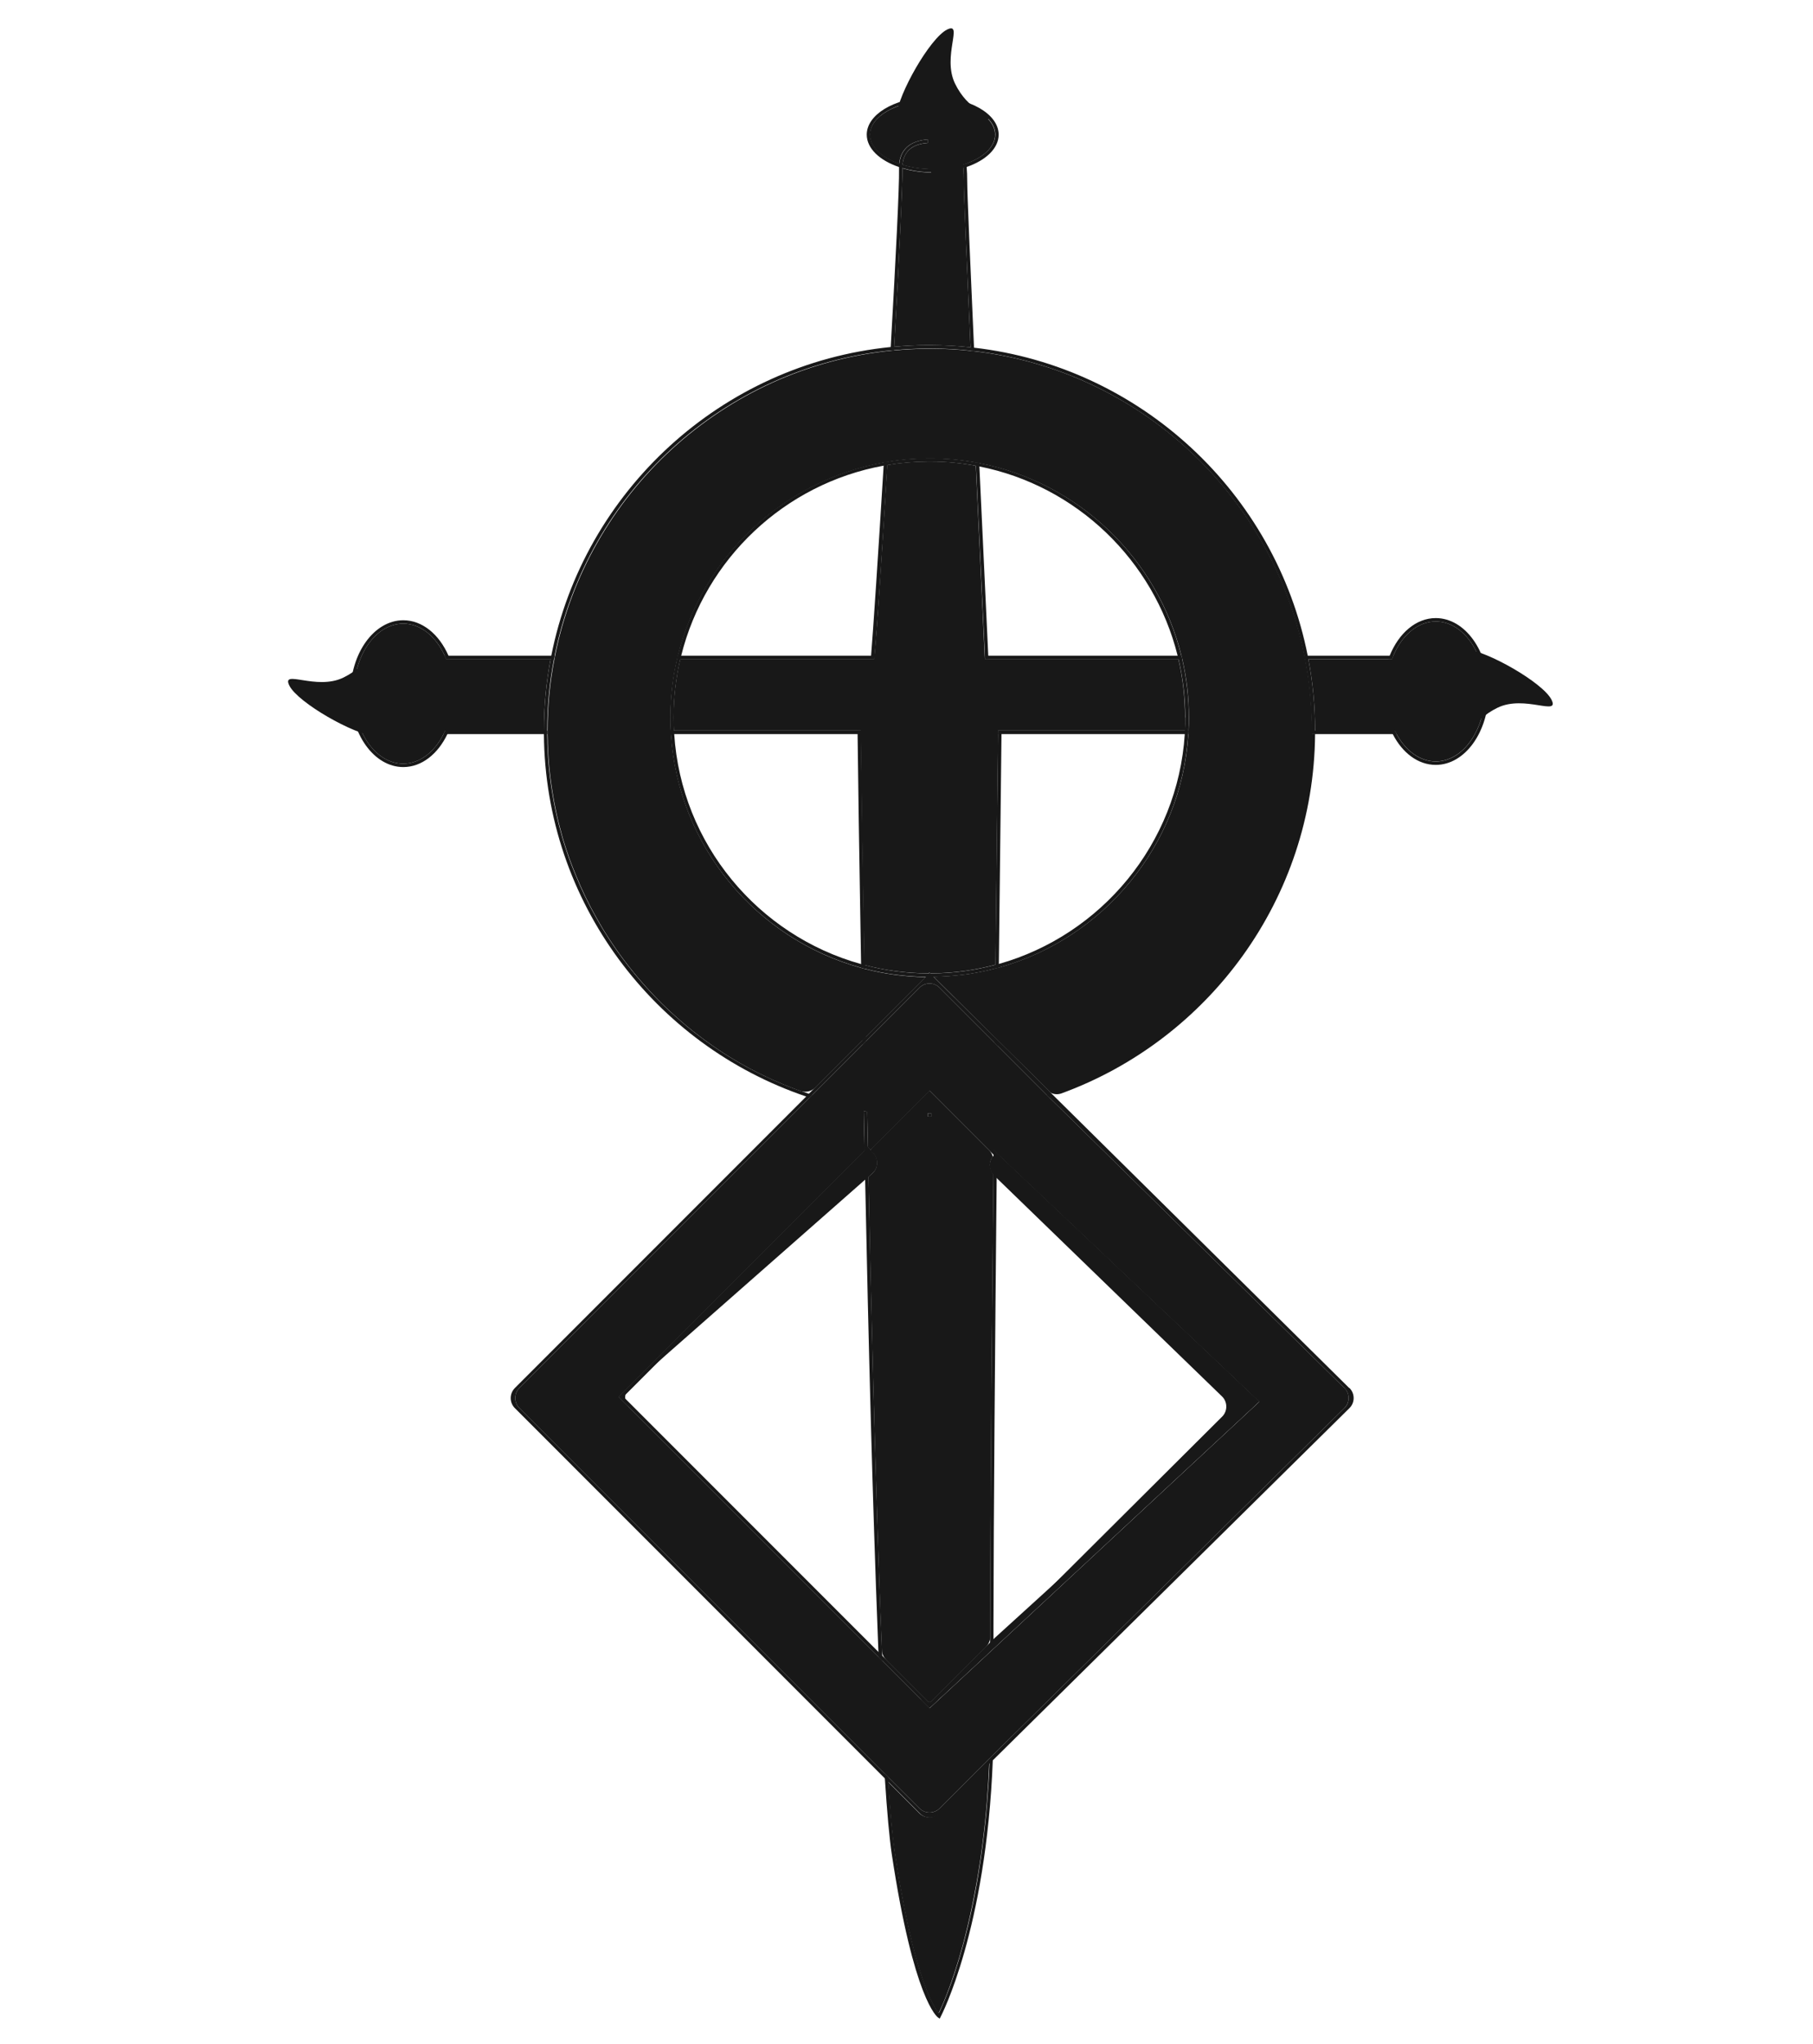 <?xml version="1.0" encoding="UTF-8"?>
<svg xmlns="http://www.w3.org/2000/svg" version="1.1" viewBox="0 0 192 216.34">
  <defs>
    <style>
      .cls-1 {
        fill: #181818;
      }
    </style>
  </defs>
  <!-- Generator: Adobe Illustrator 28.7.1, SVG Export Plug-In . SVG Version: 1.2.0 Build 142)  -->
  <g>
    <g id="Capa_1">
      <g>
        <path class="cls-1" d="M125.19,69.76c-.03-.12-.06-.24-.09-.36-2.53-10.31-10.9-18.35-21.39-20.39-.12-.03-.24-.05-.37-.07-1.53-.27-3.12-.43-4.73-.43-.06,0-.12,0-.18,0s-.12,0-.18,0c-1.45,0-2.87.12-4.26.36-.13.02-.26.04-.39.06-10.69,1.91-19.26,10.03-21.83,20.48-.03.12-.06.24-.09.36-.46,1.99-.7,4.06-.7,6.18,0,.47.01.94.04,1.39,0,.12.01.24.02.36.75,11.86,9.06,21.69,20.15,24.73.12.04.24.07.37.1,1.07.28,2.16.49,3.28.64,1.04.13,2.1.22,3.17.23.08,0,.17,0,.25,0,.06,0,.12,0,.18,0s.12,0,.18,0c.09,0,.17,0,.25,0h0c1.07-.02,2.12-.1,3.16-.23.01,0,.02,0,.03,0,.23-.03.46-.06.69-.1.13-.02.27-.04.4-.07.22-.04.44-.08.67-.12.53-.1,1.06-.23,1.59-.37.12-.03.25-.06.37-.09,11.04-3.07,19.31-12.88,20.06-24.7.01-.12.02-.24.02-.36.03-.46.04-.92.04-1.39,0-2.13-.24-4.19-.7-6.18ZM125.47,77.7c-.74,11.62-8.85,21.27-19.69,24.33-.12.03-.24.07-.36.09-2.17.58-4.45.9-6.8.91h-.36c-2.31-.01-4.56-.32-6.71-.89-.12-.03-.24-.06-.37-.1-10.89-3.03-19.03-12.69-19.78-24.35-.01-.12-.02-.24-.02-.36-.03-.46-.04-.92-.04-1.39,0-2.13.25-4.19.71-6.18.03-.12.06-.24.09-.36,2.55-10.24,10.95-18.2,21.43-20.11.13-.02.26-.05.39-.06,1.39-.24,2.82-.36,4.28-.37.06,0,.12,0,.18,0s.12,0,.18,0c1.62,0,3.2.16,4.74.44.12.03.24.05.37.07,10.28,2.04,18.48,9.92,21,20.02.04.12.07.24.09.36.47,1.99.72,4.06.72,6.18,0,.47-.01.94-.04,1.39,0,.12-.01.24-.02.36Z"/>
        <g>
          <path class="cls-1" d="M98.44,117.83c-.06,0-.12,0-.18,0v.36c.06,0,.12,0,.18,0s.12,0,.18,0v-.36c-.06,0-.12,0-.18,0ZM138.56,69.76c-.02-.12-.05-.24-.07-.36-3.41-17.21-17.68-30.57-35.34-32.6-.12-.02-.24-.03-.36-.04-1.37-.15-2.76-.23-4.17-.23-.06,0-.12,0-.18,0s-.12,0-.18,0c-1.2,0-2.38.06-3.55.17-.12.01-.25.02-.38.03-17.94,1.8-32.5,15.27-35.95,32.68-.03.12-.05.24-.07.36-.47,2.45-.71,4.99-.71,7.58v.02c0,.11,0,.23,0,.34.14,17.8,11.73,32.92,27.75,38.34.13.05.26.09.39.12l.28-.28c-.13-.04-.26-.08-.39-.13-.26-.09-.52-.18-.77-.27,0,0-.01,0-.02,0-.23-.08-.46-.17-.7-.25-.25-.09-.49-.19-.73-.28-.24-.1-.49-.2-.72-.3-.58-.24-1.16-.5-1.72-.77-.23-.11-.45-.22-.67-.33-.26-.13-.52-.26-.78-.4-.26-.13-.51-.27-.77-.42-.25-.14-.51-.28-.75-.43-.5-.29-.99-.59-1.47-.9-.01,0-.02-.01-.02-.02-.32-.21-.63-.41-.94-.63-.31-.21-.61-.43-.92-.65-.22-.16-.43-.32-.65-.49-.22-.16-.43-.33-.64-.49-.2-.16-.4-.32-.6-.49-.2-.17-.4-.33-.59-.5-.22-.19-.43-.38-.65-.57-.2-.18-.4-.36-.6-.55-.17-.16-.34-.32-.51-.48-.24-.23-.47-.45-.7-.69-.12-.12-.24-.24-.36-.37-.21-.22-.41-.43-.61-.65-.25-.27-.5-.54-.73-.81-1.47-1.67-2.79-3.46-3.97-5.35-.18-.28-.35-.57-.52-.87-.13-.22-.26-.44-.38-.66-.83-1.46-1.56-2.98-2.2-4.55-.11-.27-.22-.55-.33-.82-.11-.3-.23-.6-.34-.9-.24-.66-.45-1.33-.66-2.01-.05-.15-.09-.31-.13-.46-.05-.16-.09-.32-.13-.49-.07-.25-.13-.5-.2-.75-.11-.44-.22-.89-.31-1.34-.15-.7-.28-1.42-.39-2.13-.03-.2-.06-.39-.09-.59-.19-1.28-.31-2.57-.37-3.88-.01-.18-.02-.36-.02-.54,0-.09,0-.19,0-.29-.01-.23-.02-.45-.02-.69v-.36c0-2.59.24-5.12.72-7.58.02-.12.04-.24.07-.36,3.44-17.2,17.83-30.5,35.56-32.3.12-.02.24-.03.37-.03,1.18-.11,2.37-.17,3.58-.18.06,0,.12,0,.18,0s.12,0,.18,0c1.42,0,2.81.08,4.18.23.12.01.24.03.37.04,17.46,2.04,31.55,15.23,34.95,32.24.03.12.05.24.07.36.47,2.45.72,4.99.72,7.58v.02c0,.11,0,.23,0,.34h.37v-.36c0-2.59-.24-5.12-.71-7.58ZM111.23,115.75c-.13.05-.26.09-.39.13l.28.28c.13-.04.26-.08.39-.12l-.28-.29Z"/>
          <path class="cls-1" d="M125.53,75.94c0,.47-.01.93-.04,1.39h-19.79c0,.12,0,.24,0,.36-.04,3.96-.16,13.07-.28,24.42-2.17.58-4.45.9-6.8.91-.03,0-.07,0-.11,0l-.08-.08-.08.08s-.07,0-.11,0c-2.31-.01-4.56-.32-6.71-.88-.2-11.55-.33-20.63-.38-24.45,0-.13,0-.25,0-.36h-19.78c-.03-.46-.04-.92-.04-1.39,0-2.13.25-4.2.71-6.19h20.53c.01-.11.03-.22.04-.36.26-2.66.81-10.97,1.35-20.17,1.39-.24,2.82-.36,4.28-.37.06,0,.12,0,.18,0s.12,0,.18,0c1.62,0,3.2.16,4.74.45.42,9.06.81,17.32.94,20.09,0,.13.01.25.02.36h20.49c.47,1.99.71,4.06.71,6.19Z"/>
        </g>
        <path class="cls-1" d="M98.44,81.42"/>
        <g>
          <path class="cls-1" d="M91.56,102.52c-.12-.03-.25-.06-.37-.1,0-.12,0-.25,0-.38-.2-11.51-.33-20.54-.37-24.35,0-.12,0-.25-.01-.36h.36c0,.11.01.24.01.36.05,3.82.18,12.89.38,24.45,0,.12,0,.25,0,.38Z"/>
          <path class="cls-1" d="M91.7,110.21l-.36.36c0-.17,0-.34,0-.5l.36-.36c0,.17,0,.34.01.5Z"/>
          <path class="cls-1" d="M93.43,175.78l-.38-.38c0-.18-.02-.36-.02-.53-.02-.33-.03-.65-.04-.98,0-.18-.02-.35-.02-.53-.55-13.94-1.01-31.83-1.35-48.49-.02-.86-.04-1.72-.05-2.57,0-.17,0-.34-.01-.5,0-.31-.01-.61-.02-.92-.01-.17-.01-.34-.01-.5-.03-.94-.04-1.86-.06-2.78.12.02.24.04.37.06.02.79.03,1.58.05,2.37,0,.17.01.33.01.5.01.29.02.59.02.89v.03c0,.17,0,.34.01.5.02.87.04,1.74.05,2.61.01.43.02.87.03,1.31.06,3.08.13,6.2.2,9.33.01.39.02.78.03,1.17.07,3.07.15,6.14.23,9.19.06,2.24.12,4.47.18,6.67.01.55.03,1.1.05,1.64.14,4.94.29,9.72.45,14.2.03.83.06,1.64.09,2.44.01.25.02.51.03.75.04.84.07,1.67.1,2.48.01.18.02.36.02.53,0,.13.01.27.02.4,0,.02,0,.03,0,.04,0,.18.01.36.02.54,0,.18.02.36.02.53Z"/>
          <path class="cls-1" d="M105.16,185.76c0,.18-.01.36-.02.53-.7,18-5.48,27.09-5.53,27.19l-.09.18-.17-.11c-.1-.07-2.58-1.87-4.91-17.3-.25-1.68-.5-4.43-.73-7.99-.01-.18-.02-.37-.04-.55l.39.39c.01.19.02.36.04.54h0c.1,1.52.2,2.88.3,4.06.02.18.03.35.05.53.03.34.06.66.1.97.03.31.06.6.1.87.02.19.04.36.07.53.02.21.05.4.08.59.07.49.15.96.22,1.42.1.6.2,1.18.29,1.74.03.19.07.37.1.55.02.07.03.14.04.21.12.68.24,1.32.37,1.94h0c.07.35.13.67.2.99s.13.63.2.92c.04.15.07.29.1.44.07.29.13.57.2.84.1.41.2.8.29,1.16h0c.09.34.18.66.26.96.01.03.02.06.03.08.06.22.12.43.18.64.18.6.36,1.14.52,1.62.03.08.06.17.09.24.72,2,1.28,2.84,1.54,3.14.21-.43.69-1.48,1.29-3.14.11-.3.22-.64.34-.98.05-.16.11-.33.16-.5.04-.13.09-.27.13-.41.09-.28.18-.57.27-.87.13-.44.26-.91.4-1.41.66-2.42,1.32-5.42,1.84-9,.03-.19.05-.38.08-.57.05-.37.1-.75.15-1.13.18-1.39.34-2.86.46-4.41,0-.02,0-.04,0-.06.1-1.26.19-2.57.24-3.94.02-.18.02-.35.03-.53l.38-.38Z"/>
          <path class="cls-1" d="M105.57,122.05c0,.17,0,.34,0,.51,0,.71-.02,1.42-.02,2.13-.17,17.28-.32,35.36-.34,47.36v1.96l-.36.37v-1.96c.01-6.6.06-15.1.13-24.32.01-1.2.02-2.42.03-3.65,0-.43.01-.86.01-1.3.01-1.35.03-2.71.04-4.07.01-1.37.03-2.74.04-4.12.02-1.96.04-3.93.05-5.9.01-.96.02-1.91.03-2.85,0-.63.01-1.26.02-1.89,0-.5.01-1,.02-1.5v-.03c0-.15,0-.29,0-.44v-.16c0-.17,0-.34,0-.51l.36.36Z"/>
          <path class="cls-1" d="M105.69,110.22c0,.17,0,.34,0,.51l-.36-.36c0-.17,0-.34,0-.51l.36.36Z"/>
          <path class="cls-1" d="M106.07,77.34c0,.12,0,.24-.01.36-.04,3.95-.15,13.02-.28,24.33v.38c-.12.04-.24.07-.37.09,0-.12,0-.25,0-.38.12-11.35.24-20.46.28-24.42,0-.12.01-.24.01-.36h.36Z"/>
        </g>
        <path class="cls-1" d="M105.71,77.34c0,.12,0,.24-.01.36h20.14c.01-.12.02-.24.02-.36h-20.15ZM147.72,77.34h-8.81v.02c0,.11,0,.23,0,.34h9c-.07-.12-.12-.24-.19-.36ZM125.1,69.4h-20.79c0,.13.01.25.02.36h20.87c-.03-.12-.06-.24-.09-.36ZM138.12,69.4c.03.12.05.24.07.36h9.22c.05-.12.09-.24.14-.36h-9.43ZM47.14,77.34c-.06.12-.11.24-.17.36h10.99v-.36h-10.82ZM91.16,77.34h-20.14c0,.12.01.24.02.36h20.13c0-.12,0-.25-.01-.36ZM47.09,69.4c.06.12.1.24.15.36h11.44c.02-.12.04-.24.07-.36h-11.66ZM71.77,69.4c-.03.12-.06.24-.09.36h20.9c.01-.1.02-.23.04-.36h-20.85Z"/>
        <g>
          <path class="cls-1" d="M94,48.85c0,.12-.01.25-.02.37-.55,9.2-1.1,17.5-1.35,20.17-.02.13-.03.26-.04.36h-.37c.01-.1.02-.22.03-.36.21-2.48.76-10.82,1.33-20.11.01-.12.02-.25.02-.37.13-.02.26-.04.39-.06Z"/>
          <path class="cls-1" d="M98.26,14.75v.37c-.63.05-1.25.2-1.73.53-.56.38-.88.99-.95,1.79v.05c-.01.1-.01.21-.01.32v.07c.04,1.53-.35,9.52-.86,18.82-.01.12-.02.25-.03.37-.12,0-.24.02-.37.03,0-.12.01-.25.02-.37.52-9.15.92-17.07.88-18.84,0-.07,0-.13,0-.2,0-.08,0-.15.01-.23,0-.05.01-.09.02-.14.09-.87.46-1.53,1.1-1.97.55-.37,1.23-.54,1.93-.59Z"/>
          <path class="cls-1" d="M103.17,37.16c-.12-.02-.24-.03-.37-.04,0-.12-.01-.25-.02-.37-.4-8.85-.72-16.29-.72-17.5,0-.57-.02-1.05-.05-1.47-.01-.12-.02-.24-.04-.36.12-.04.24-.08.36-.12.01.12.02.24.04.36.04.45.06.97.06,1.58,0,1.21.32,8.67.72,17.54.01.12.02.24.02.37Z"/>
          <path class="cls-1" d="M104.68,69.76h-.36c0-.11-.01-.23-.02-.36-.13-2.77-.53-11.04-.95-20.09,0-.12-.01-.24-.02-.37.12.02.24.05.37.07,0,.12.01.25.02.37.42,9.04.81,17.28.94,20.02,0,.13.01.26.02.36Z"/>
        </g>
        <path class="cls-1" d="M98.44,77.37"/>
        <g>
          <path class="cls-1" d="M46.97,77.7c-.95,1.89-2.51,3.13-4.27,3.13-2.89,0-5.23-3.32-5.23-7.41s2.35-7.41,5.23-7.41c1.84,0,3.46,1.35,4.39,3.38.05.12.11.24.16.36h.39c-.05-.12-.1-.24-.15-.36-.98-2.24-2.76-3.74-4.78-3.74-3.09,0-5.6,3.49-5.6,7.77s2.51,7.77,5.6,7.77c1.95,0,3.67-1.39,4.67-3.49.06-.12.11-.24.16-.36h-.39c-.05.12-.11.24-.17.36Z"/>
          <path class="cls-1" d="M58.31,69.76c-.47,2.46-.71,4.99-.71,7.58h-10.46c-.05.12-.11.24-.17.36-.95,1.89-2.51,3.13-4.27,3.13-2.89,0-5.23-3.32-5.23-7.41s2.35-7.41,5.23-7.41c1.84,0,3.46,1.35,4.39,3.38.05.12.11.24.16.36h11.07Z"/>
        </g>
        <path class="cls-1" d="M105.58,122.07v-.02s-.37-.36-.37-.36c0,.17,0,.34,0,.51l.07.07.29.28,27.28,25.78-21.25,19.35-6.39,5.81-.76.76s-.03.03-.04.05l-4.91,4.9-.95.95-.11.11-.11-.11-4.5-4.5-.41-.41-.38-.38-27.02-27.02,3.79-3.79,21.73-21.73h0s.63-.63.63-.63c-.09-.1-.17-.19-.24-.27l-26.43,26.43,32.93,32.93,34.92-32.44-27.77-26.28Z"/>
        <g>
          <path class="cls-1" d="M101.18,105.7l-2.31-2.31-.25-.25v.51l.88.88,5.83,5.83c0-.17,0-.34,0-.51l-4.15-4.15ZM142.88,146.91l-31.58-31.22-10.28-10.17h0s-2.14-2.12-2.14-2.12h0l-.25-.25-.1-.11h0l-.07-.07-.08.07-.1.11-.25.25-6.67,6.67-5.02,5.02-.67.67-.28.29-30.87,30.87c-.58.59-.58,1.54,0,2.12l39.22,39.23.39.39,3.28,3.28c.59.59,1.54.59,2.12,0l2.46-2.46,2.8-2.81.38-.38,37.74-37.25c.59-.58.59-1.54,0-2.13ZM142.37,149.04l-37.21,36.71-5.66,5.66c-.58.58-1.53.58-2.12,0l-3.32-3.31-.39-.39-38.67-38.68c-.58-.58-.58-1.53,0-2.12l30.75-30.74.28-.28,5.31-5.31.36-.36,5.68-5.68c.58-.59,1.53-.59,2.12,0l11.35,11.35h0l.28.28,31.24,30.74c.59.59.6,1.55,0,2.14ZM101.18,105.7l-2.31-2.31-.25-.25v.51l.88.88,5.83,5.83c0-.17,0-.34,0-.51l-4.15-4.15Z"/>
          <path class="cls-1" d="M139.27,77.7c-.14,17.47-11.3,32.35-26.86,38.03-.37.13-.76.11-1.11-.05l-10.28-10.17h0s-2.14-2.12-2.14-2.12c1.07-.02,2.12-.1,3.16-.23.01,0,.02,0,.03,0,.23-.03.46-.06.69-.1.13-.02.27-.04.4-.07.22-.04.44-.08.67-.12.53-.1,1.06-.23,1.59-.37.12-.03.25-.06.37-.09,11.04-3.07,19.31-12.88,20.06-24.7.01-.12.02-.24.02-.36.03-.46.04-.92.04-1.39,0-2.13-.24-4.19-.7-6.18-.03-.12-.06-.24-.09-.36-2.53-10.31-10.9-18.35-21.39-20.39-.12-.03-.24-.05-.37-.07-1.53-.27-3.12-.43-4.73-.43-.06,0-.12,0-.18,0s-.12,0-.18,0c-1.45,0-2.87.12-4.26.36-.13.02-.26.04-.39.06-10.69,1.91-19.26,10.03-21.83,20.48-.03.12-.06.24-.09.36-.46,1.99-.7,4.06-.7,6.18,0,.47.01.94.04,1.39,0,.12.01.24.02.36.75,11.86,9.06,21.69,20.15,24.73.12.04.24.07.37.1,1.07.28,2.16.49,3.28.64,1.04.13,2.1.22,3.17.23l-6.67,6.67-5.02,5.02c-.38.38-.92.53-1.44.4,0,0-.01,0-.02,0-.23-.08-.46-.17-.7-.25-.25-.09-.49-.19-.73-.28-.24-.1-.49-.2-.72-.3-.58-.24-1.16-.5-1.72-.77-.23-.11-.45-.22-.67-.33-.26-.13-.52-.26-.78-.4-.26-.13-.51-.27-.77-.42-.25-.14-.51-.28-.75-.43-.5-.29-.99-.59-1.47-.9-.01,0-.02-.01-.02-.02-.32-.21-.63-.41-.94-.63-.31-.21-.61-.43-.92-.65-.22-.16-.43-.32-.65-.49-.22-.16-.43-.33-.64-.49-.2-.16-.4-.32-.6-.49-.2-.17-.4-.33-.59-.5-.22-.19-.43-.38-.65-.57-.2-.18-.4-.36-.6-.55-.17-.16-.34-.32-.51-.48-.24-.23-.47-.45-.7-.69-.12-.12-.24-.24-.36-.37-.21-.22-.41-.43-.61-.65-.25-.27-.5-.54-.73-.81-1.47-1.67-2.79-3.46-3.97-5.35-.18-.28-.35-.57-.52-.87-.13-.22-.26-.44-.38-.66-.83-1.46-1.56-2.98-2.2-4.55-.11-.27-.22-.55-.33-.82-.11-.3-.23-.6-.34-.9-.24-.66-.45-1.33-.66-2.01-.05-.15-.09-.31-.13-.46-.05-.16-.09-.32-.13-.49-.07-.25-.13-.5-.2-.75-.11-.44-.22-.89-.31-1.34-.15-.7-.28-1.42-.39-2.13-.03-.2-.06-.39-.09-.59-.19-1.28-.31-2.57-.37-3.88-.01-.18-.02-.36-.02-.54,0-.09,0-.19,0-.29-.01-.23-.02-.45-.02-.69v-.36c0-2.59.24-5.12.72-7.58.02-.12.04-.24.07-.36,3.44-17.2,17.83-30.5,35.56-32.3.12-.02.24-.03.37-.03,1.18-.11,2.37-.17,3.58-.18.06,0,.12,0,.18,0s.12,0,.18,0c1.42,0,2.81.08,4.18.23.12.01.24.03.37.04,17.46,2.04,31.55,15.23,34.95,32.24.03.12.05.24.07.36.47,2.45.72,4.99.72,7.58v.02c0,.11,0,.23,0,.34h.37Z"/>
          <path class="cls-1" d="M84.86,115.48s-.07-.02-.1-.03c-.2-.07-.4-.14-.59-.22.23.09.46.17.7.25Z"/>
          <path class="cls-1" d="M111.3,115.68c-.17-.07-.32-.18-.45-.31l-5.15-5.15-.36-.36-4.15-4.15c-.06-.06-.11-.12-.16-.19l10.28,10.17Z"/>
          <path class="cls-1" d="M92.49,122.05c-.1-.11-.21-.22-.3-.33,0-.01-.01-.02-.02-.03-.09-.1-.17-.19-.24-.27-.01,0-.02-.01-.02-.02v.03c0,.17,0,.34.01.5.02.87.04,1.74.05,2.61h0l.4-.36c.64-.56.68-1.53.11-2.14ZM105.58,122.07v-.02c-.12.06-.22.14-.3.22-.03.03-.05.06-.07.08-.03.02-.04.04-.06.07-.21.27-.32.6-.32.93s.12.69.36.98c.03.04.06.07.09.1l.27.26,23.86,23.11c.6.58.61,1.55.02,2.14l-17.83,17.75-12.09,12.04c-.26.26-.6.41-.95.43-.08,0-.15,0-.23,0-.35-.03-.69-.18-.95-.43l1.06,1.06,34.92-32.44-27.77-26.28ZM92.19,121.72s-.01-.02-.02-.03c-.09-.1-.17-.19-.24-.27-.01,0-.02-.01-.02-.02-.22-.25-.37-.45-.37-.53,0,.3.01.61.02.92l-26.05,26.05,1.13,1.13c-.26-.26-.41-.6-.43-.95-.01-.13,0-.26.02-.39.06-.32.22-.62.48-.85l3.1-2.73,21.81-19.19.36-.32h0l.4-.36c.64-.56.68-1.53.11-2.14-.1-.11-.21-.22-.3-.33ZM92.49,122.05c-.1-.11-.21-.22-.3-.33,0-.01-.01-.02-.02-.03-.09-.1-.17-.19-.24-.27-.01,0-.02-.01-.02-.02v.03c0,.17,0,.34.01.5.02.87.04,1.74.05,2.61h0l.4-.36c.64-.56.68-1.53.11-2.14ZM105.14,122.42c-.21.27-.32.6-.32.93s.12.69.36.98c0-.5.01-1,.02-1.5v-.03c0-.13-.02-.26-.06-.38Z"/>
          <path class="cls-1" d="M142.37,146.91l-31.24-30.74-.28-.28h0l-11.35-11.35c-.58-.59-1.53-.59-2.12,0l-5.68,5.68-.36.36-5.31,5.31-.28.28-30.75,30.74c-.58.59-.58,1.54,0,2.12l38.67,38.68.39.39,3.32,3.31c.58.58,1.53.58,2.12,0l5.66-5.66,37.21-36.71c.6-.59.59-1.55,0-2.14ZM98.44,180.79l-32.93-32.93,26.05-26.05c0-.31-.01-.61-.02-.92-.01-.17-.01-.34-.01-.5-.03-.94-.04-1.86-.06-2.78.12.02.24.04.37.06.02.79.03,1.58.05,2.37,0,.17.01.33.01.5.01.29.02.59.02.89,0,0,0,.01.02.02.07.08.15.18.24.27l6.27-6.27,6.32,6.32s.03.04.05.05l.4.4c0-.17,0-.34,0-.51l.36.36v.02s27.78,26.28,27.78,26.28l-34.92,32.44Z"/>
          <path class="cls-1" d="M105.14,122.42c-.21.27-.32.6-.32.93s.12.69.36.98c0-.5.01-1,.02-1.5v-.03c0-.13-.02-.26-.06-.38ZM105.09,134.97c-.03,2.75-.05,5.49-.07,8.19.03-2.7.05-5.43.07-8.19ZM92.19,121.72c-.17.25-.25.55-.25.85.02.66.03,1.31.04,1.97l.4-.36c.64-.56.68-1.53.11-2.14-.1-.11-.21-.22-.3-.33Z"/>
          <path class="cls-1" d="M104.82,123.35c0-.33.11-.66.32-.93-.06-.23-.17-.44-.34-.62-.02-.02-.03-.04-.05-.05l-6.32-6.32-6.06,6.06c-.07.07-.14.15-.19.24.1.1.2.21.3.33.57.61.53,1.59-.11,2.14l-.4.36c.01.44.02.87.03,1.31.06,3.08.13,6.2.2,9.33.01.39.02.78.03,1.17.07,3.07.15,6.14.23,9.19.06,2.24.12,4.47.18,6.67.01.55.03,1.1.05,1.64.14,4.94.29,9.72.45,14.2.03.83.06,1.64.09,2.44.01.25.02.51.03.75.04.84.07,1.67.1,2.48.01.18.02.36.02.53,0,.13.01.27.02.4,0,.02,0,.03,0,.04.02.36.18.7.43.96l4.5,4.5c.08,0,.15,0,.23,0l.95-.95,4.91-4.9s.03-.03.04-.05c.25-.28.4-.64.4-1.01v-.83c.01-6.6.06-15.1.13-24.32.01-1.2.02-2.42.03-3.65,0-.43.01-.86.01-1.3.01-1.35.02-2.71.04-4.07.01-1.37.03-2.74.04-4.12.02-1.96.04-3.93.05-5.9.01-.96.02-1.91.03-2.85,0-.63.01-1.26.02-1.89-.24-.28-.36-.63-.36-.98ZM98.62,118.19c-.06,0-.12,0-.18,0s-.12,0-.18,0v-.36c.06,0,.12,0,.18,0s.12,0,.18,0v.36Z"/>
          <path class="cls-1" d="M104.76,186.66c-.06,1.36-.14,2.68-.24,3.94,0,.02,0,.04,0,.06-.12,1.55-.28,3.02-.46,4.41-.05.38-.1.76-.15,1.13-.03.19-.05.38-.08.57-.53,3.58-1.19,6.58-1.84,9-.14.49-.27.96-.4,1.41-.09.3-.18.59-.27.87-.04.14-.09.27-.13.41-.05.17-.11.34-.16.5-.12.35-.23.68-.34.98-.59,1.66-1.07,2.71-1.29,3.14-.26-.3-.82-1.14-1.54-3.14-.03-.08-.06-.16-.09-.24-.16-.48-.34-1.02-.52-1.62-.06-.21-.12-.42-.18-.64-.01-.03-.02-.06-.03-.08-.08-.3-.17-.63-.26-.96h0c-.09-.37-.19-.76-.29-1.17-.06-.27-.13-.55-.2-.84-.03-.14-.06-.29-.1-.44-.06-.3-.13-.61-.2-.92s-.13-.64-.2-.98h0c-.12-.62-.24-1.27-.37-1.95-.01-.07-.02-.14-.04-.21-.03-.18-.07-.36-.1-.55-.09-.56-.19-1.14-.29-1.74-.07-.46-.15-.93-.22-1.42-.03-.19-.05-.38-.08-.59-.03-.17-.05-.34-.07-.53-.04-.27-.07-.56-.1-.87-.03-.3-.06-.63-.1-.97-.02-.18-.03-.35-.05-.53-.1-1.18-.21-2.54-.3-4.06l3.28,3.28c.59.59,1.54.59,2.12,0l2.46-2.46,2.8-2.81Z"/>
        </g>
        <g>
          <path class="cls-1" d="M98.77,10.26h-.15c-.12,0-.24,0-.36.01-3.61.15-6.47,1.88-6.47,3.98,0,1.46,1.37,2.74,3.42,3.43.12.04.24.08.37.11.81.24,1.72.4,2.68.44.12,0,.24,0,.36.01v-.36c-.12,0-.24,0-.36-.01-.96-.04-1.87-.19-2.67-.44-.12-.04-.24-.08-.35-.12-1.85-.65-3.09-1.78-3.09-3.07,0-1.9,2.7-3.47,6.11-3.62.12,0,.24,0,.36-.01h.15c3.65,0,6.63,1.63,6.63,3.63,0,1.28-1.22,2.41-3.06,3.06-.11.04-.23.08-.35.12.01.11.02.23.03.36.12-.03.24-.07.36-.11,2.03-.7,3.38-1.97,3.38-3.42,0-2.2-3.14-3.99-6.99-3.99Z"/>
          <path class="cls-1" d="M102.34,17.31c-.11.04-.23.08-.35.12.01.11.02.23.03.36.03.41.05.9.05,1.47,0,1.21.32,8.65.71,17.5-1.37-.15-2.76-.22-4.17-.23-.06,0-.12,0-.18,0s-.12,0-.18,0c-1.2,0-2.38.06-3.55.17.51-9.3.9-17.29.87-18.82v-.07c.81.24,1.72.4,2.68.44.12,0,.24,0,.36.01v-.36c-.12,0-.24,0-.36-.01-.96-.04-1.87-.19-2.67-.44.07-.81.38-1.41.95-1.79.48-.33,1.09-.48,1.72-.53v-.37c-.7.05-1.38.22-1.93.59-.64.44-1.01,1.1-1.1,1.98-1.85-.65-3.09-1.78-3.09-3.07,0-1.9,2.7-3.47,6.11-3.62.12,0,.24,0,.36-.01h.15c3.65,0,6.63,1.63,6.63,3.63,0,1.28-1.22,2.41-3.06,3.06Z"/>
        </g>
        <g>
          <path class="cls-1" d="M152.05,65.42c-2.1,0-3.92,1.61-4.88,3.98-.05.12-.1.24-.14.36h.38c.05-.12.09-.24.15-.36.91-2.17,2.59-3.62,4.49-3.62,2.89,0,5.23,3.32,5.23,7.41s-2.35,7.41-5.23,7.41c-1.68,0-3.18-1.13-4.15-2.89-.07-.12-.13-.24-.18-.36h-.4c.05.12.11.25.18.36,1.01,1.97,2.67,3.25,4.55,3.25,3.09,0,5.6-3.49,5.6-7.77s-2.51-7.77-5.6-7.77Z"/>
          <path class="cls-1" d="M157.28,73.18c0,4.08-2.35,7.41-5.23,7.41-1.68,0-3.18-1.13-4.15-2.89-.07-.12-.13-.24-.18-.36h-8.45c0-2.59-.24-5.12-.71-7.58h8.85c.05-.12.09-.24.15-.36.91-2.17,2.59-3.62,4.49-3.62,2.89,0,5.23,3.32,5.23,7.41Z"/>
        </g>
        <path class="cls-1" d="M40.07,67.92c-.45.14-.83,2.4-3.71,3.8s-6.63-.95-5.71.86,6.85,5.18,9.08,5.33.33-9.99.33-9.99Z"/>
        <path class="cls-1" d="M154.88,78.71c.45-.14.83-2.4,3.71-3.8s6.63.95,5.71-.86-6.85-5.18-9.08-5.33-.33,9.99-.33,9.99Z"/>
        <path class="cls-1" d="M104.94,12.56c-.14-.45-2.4-.83-3.8-3.71s.95-6.63-.86-5.71-5.18,6.85-5.33,9.08,9.99.33,9.99.33Z"/>
      </g>
    </g>
  </g>
</svg>